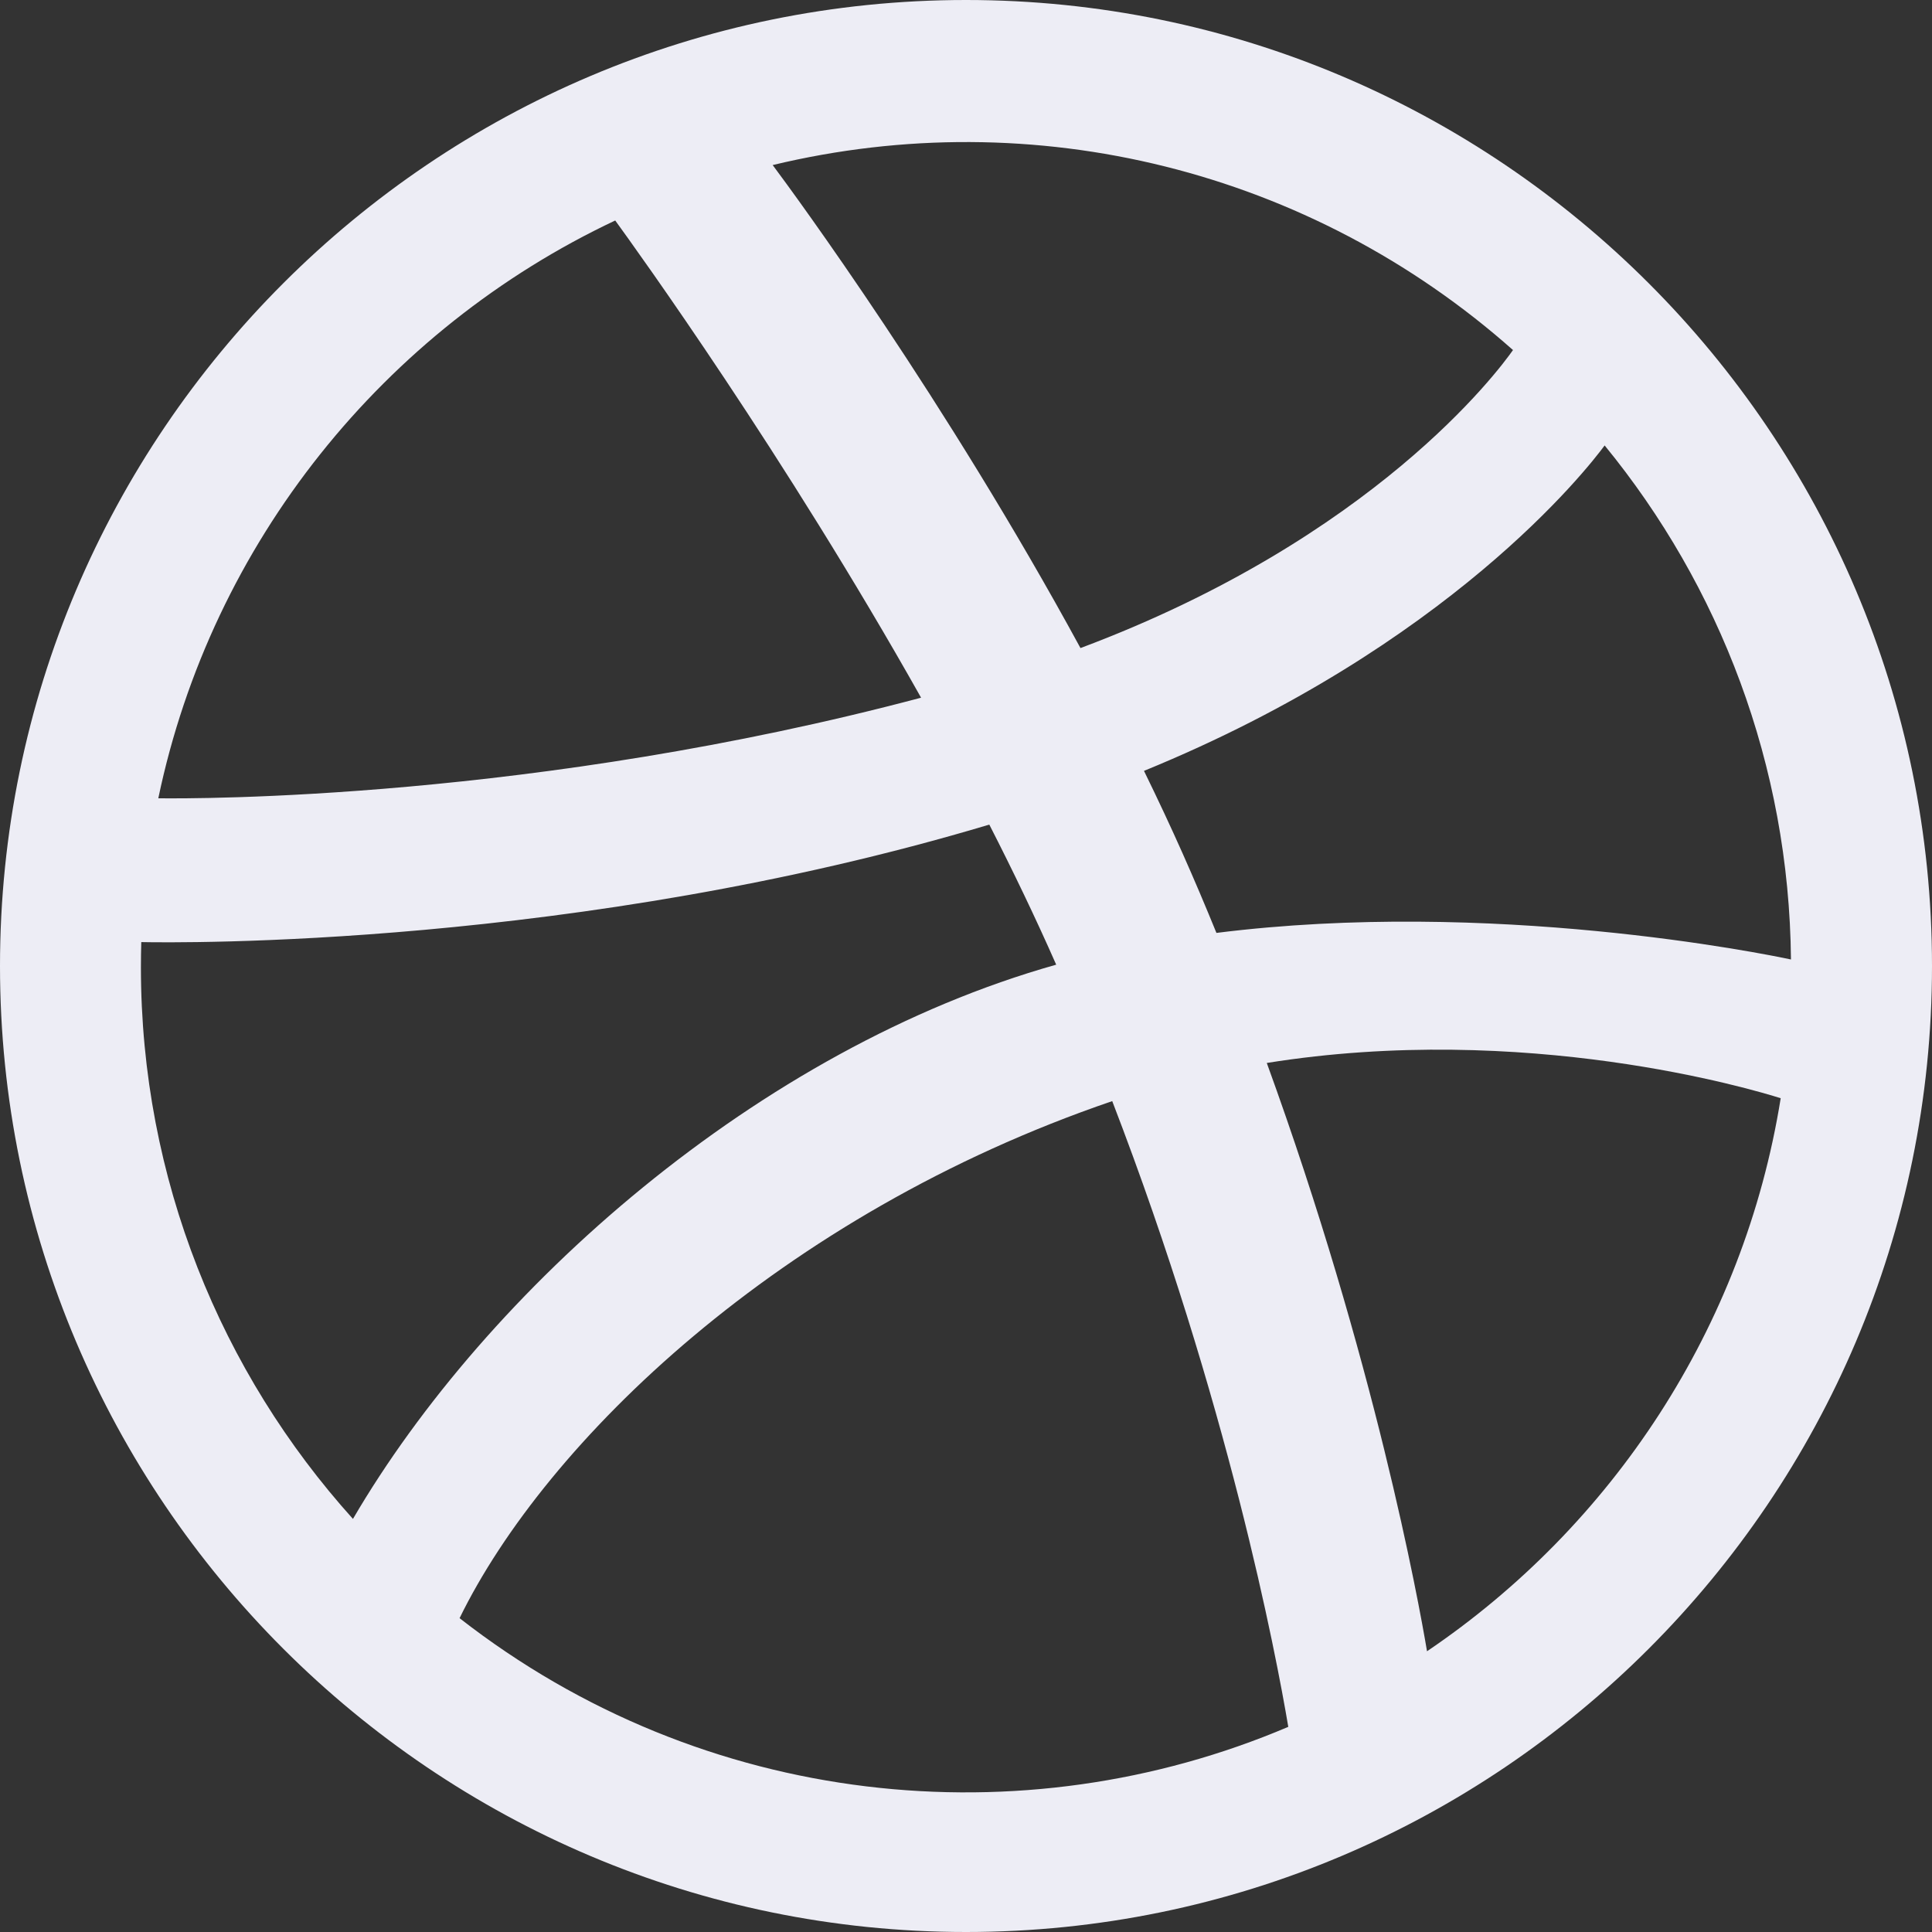 <svg width="16" height="16" viewBox="0 0 16 16" fill="none" xmlns="http://www.w3.org/2000/svg">
<rect x="0" y="0" width="16" height="16" fill="#333333" stroke="none"/>
<path d="M8 0C3.589 0 0 3.589 0 8C0 12.411 3.589 16 8 16C12.411 16 16 12.411 16 8C16 3.589 12.411 0 8 0ZM13.289 3.689C14.241 4.852 14.817 6.333 14.832 7.946C14.607 7.898 12.348 7.44 10.074 7.726C9.889 7.273 9.714 6.875 9.474 6.384C12 5.352 13.145 3.884 13.289 3.689ZM12.53 2.899C12.407 3.074 11.378 4.457 8.948 5.367C7.829 3.31 6.588 1.62 6.399 1.367C8.566 0.845 10.849 1.408 12.53 2.899ZM5.095 1.826C5.275 2.074 6.496 3.766 7.628 5.778C4.432 6.627 1.617 6.615 1.311 6.611C1.754 4.49 3.183 2.728 5.095 1.826ZM1.167 8.01C1.167 7.941 1.168 7.871 1.17 7.802C1.469 7.808 4.781 7.85 8.193 6.829C8.389 7.212 8.576 7.601 8.747 7.989C6.276 8.685 4.031 10.683 2.923 12.579C1.832 11.368 1.167 9.765 1.167 8.01ZM3.806 13.401C4.519 11.942 6.457 10.059 9.211 9.119C10.171 11.612 10.568 13.701 10.669 14.301C8.472 15.236 5.83 14.98 3.806 13.401ZM11.818 13.675C11.748 13.259 11.384 11.259 10.491 8.803C12.632 8.46 14.513 9.021 14.747 9.095C14.442 10.996 13.351 12.638 11.818 13.675Z" fill="#EDEDF5"/>
</svg>
